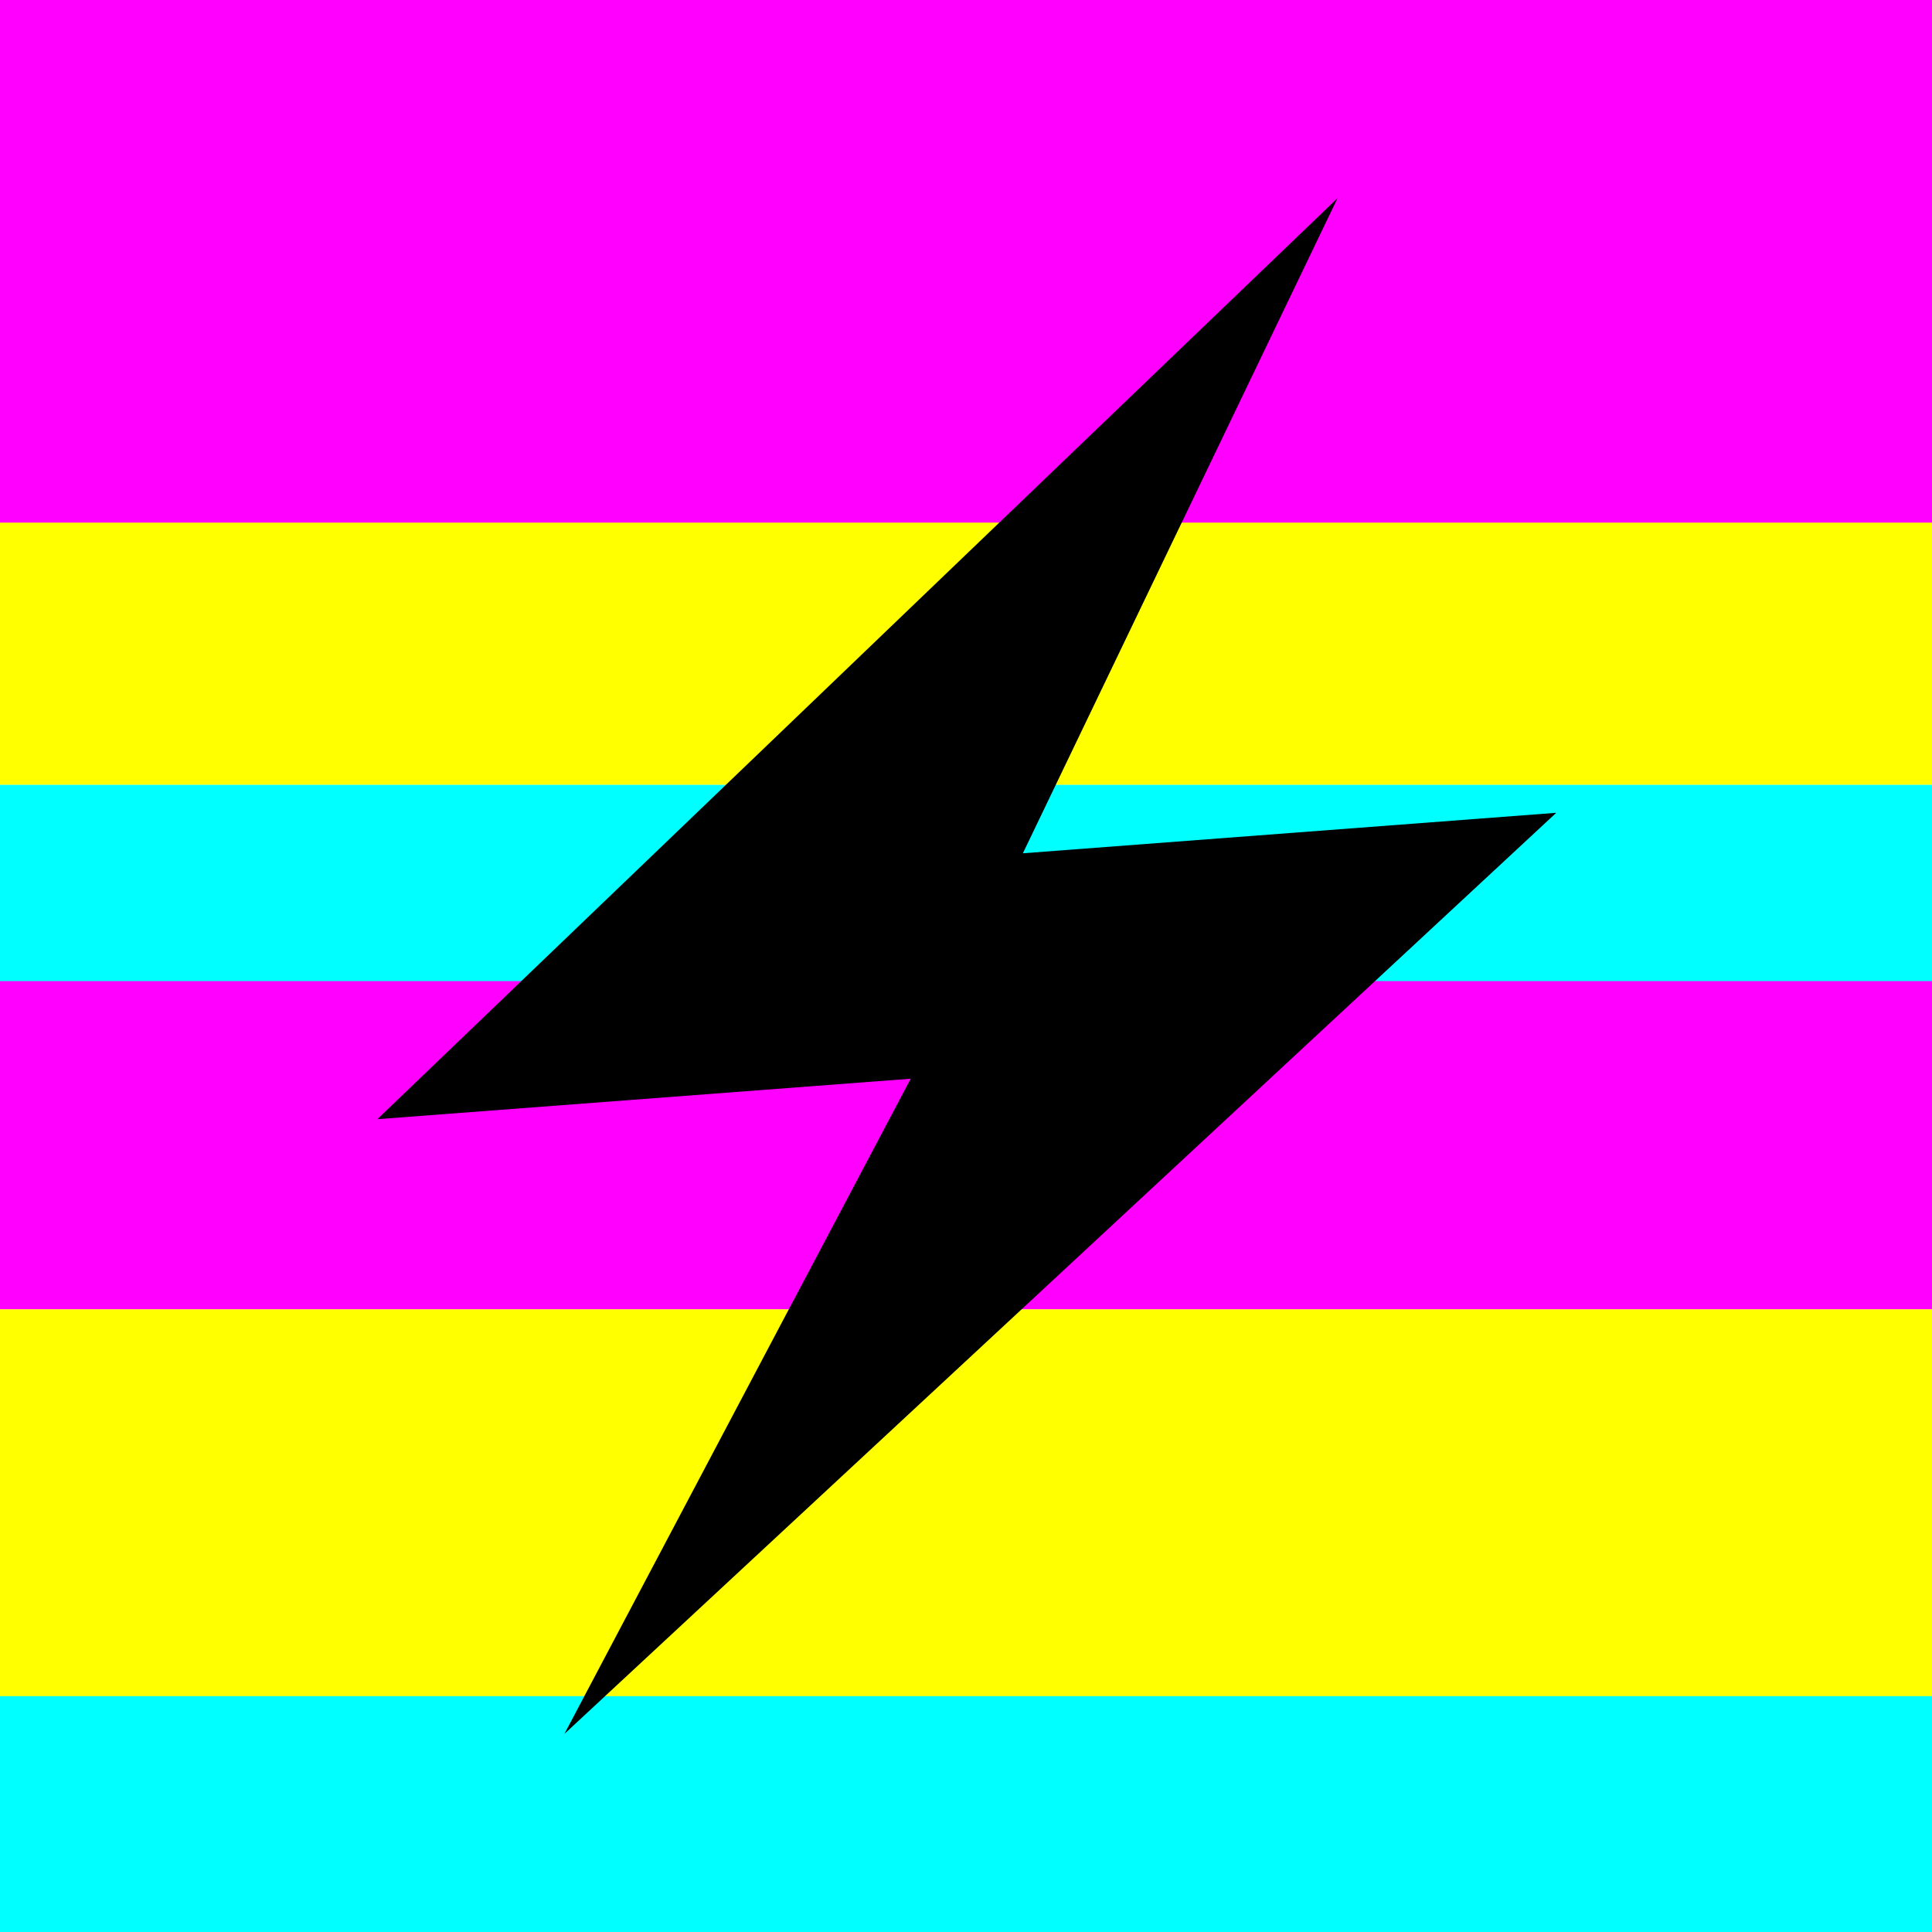 <svg width="1024" height="1024" viewBox="0 0 1024 1024" fill="none" xmlns="http://www.w3.org/2000/svg">
<rect x="0" y="0" width="1024" height="1024" fill="#333333" stroke="none"/>
<g clip-path="url(#clip0_1709_1434)">
<rect width="1024" height="1024" fill="white"/>
<rect width="1024" height="306" fill="#FF00FF"/>
<rect x="-31" y="277" width="1055" height="139" fill="#FFFF00"/>
<rect x="-31" y="416" width="1055" height="125" fill="#00FFFF"/>
<rect y="520" width="1024" height="174" fill="#FF00FF"/>
<rect y="694" width="1024" height="330" fill="#FFFF00"/>
<rect x="-16" y="899" width="1055" height="125" fill="#00FFFF"/>
<path d="M299.152 919L482.697 571.735L200 593.192L708.948 105L542.147 452.258L824.848 430.8L299.152 919Z" fill="black"/>
</g>
<defs>
<clipPath id="clip0_1709_1434">
<rect width="1024" height="1024" fill="white"/>
</clipPath>
</defs>
</svg>
